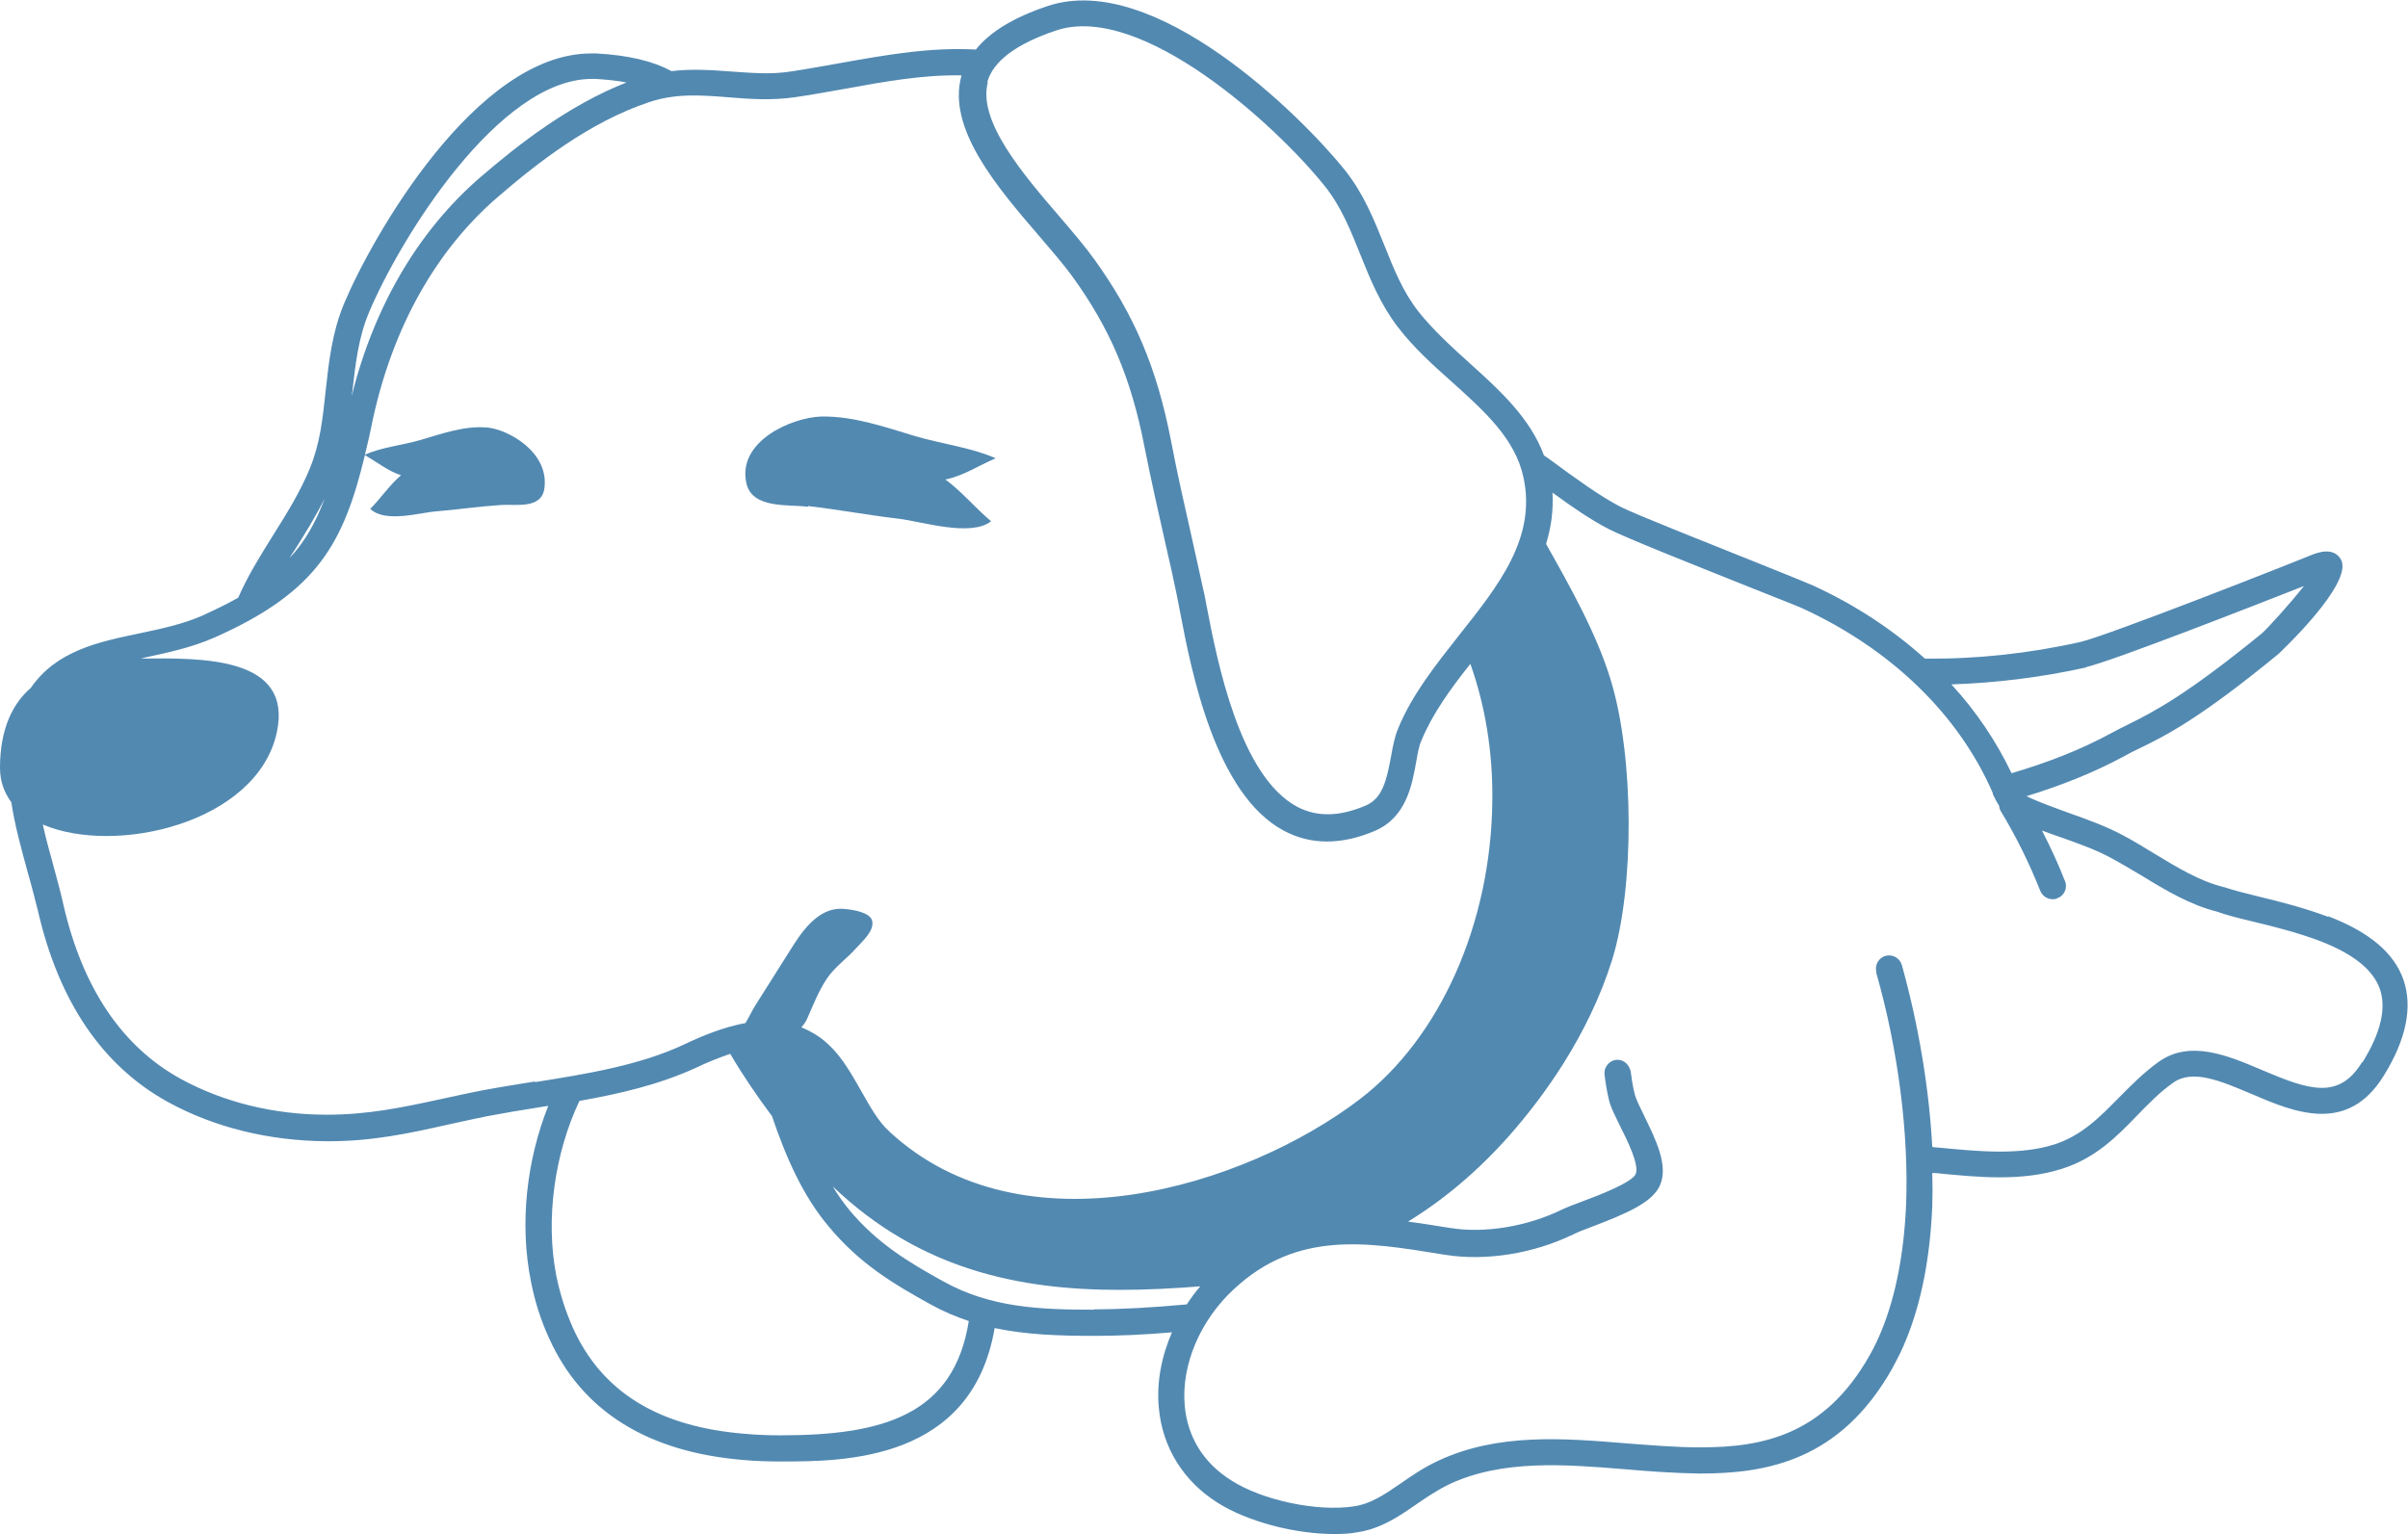 <?xml version="1.0" encoding="UTF-8"?><svg id="Layer_2" xmlns="http://www.w3.org/2000/svg" viewBox="0 0 68.03 43.35"><defs><style>.cls-1{fill:#5289b1;stroke-width:0px;}</style></defs><g id="Design"><path class="cls-1" d="M65.78,25.91c-.66-.25-1.37-.43-1.95-.57-.41-.1-.76-.19-.99-.27-.01,0-.03,0-.04-.01-.66-.16-1.31-.56-1.94-.94-.29-.18-.59-.36-.89-.52-.49-.26-1.02-.45-1.53-.63-.35-.13-.72-.26-1.06-.41-.04-.02-.09-.04-.13-.06.97-.3,1.87-.65,2.76-1.13.14-.08.28-.15.43-.22.76-.37,1.7-.84,3.93-2.67.02-.02,2.16-2.02,1.76-2.68-.15-.24-.42-.28-.82-.12-.6.25-5.76,2.28-6.53,2.46-1.47.33-2.97.49-4.4.47-.91-.82-1.97-1.52-3.17-2.07-.14-.06-.65-.27-1.55-.63-1.37-.55-3.45-1.37-3.88-1.59-.58-.3-1.25-.79-1.96-1.31-.07-.05-.13-.1-.2-.14-.39-1.06-1.25-1.84-2.08-2.59-.51-.46-1.04-.94-1.47-1.48-.43-.55-.69-1.19-.96-1.87-.29-.72-.59-1.47-1.12-2.13-1.22-1.52-5.37-5.64-8.39-4.63-.96.32-1.63.73-2.03,1.23-1.29-.07-2.53.15-3.82.38-.46.08-.93.17-1.41.24-.56.09-1.11.04-1.69,0-.54-.04-1.1-.08-1.68-.01-.53-.29-1.23-.45-2.12-.5-.05,0-.1,0-.15,0-3.26,0-6.2,5.21-6.98,7.07-.34.82-.43,1.65-.52,2.47-.08.77-.16,1.49-.44,2.17-.27.67-.67,1.31-1.06,1.93-.35.56-.71,1.14-.97,1.74-.3.17-.63.33-1,.5-.56.25-1.19.38-1.8.51-1.15.24-2.34.49-3.06,1.54C.37,19.87,0,20.58,0,21.7c0,.38.12.7.32.97.1.67.29,1.34.46,1.97.11.38.2.74.29,1.09.59,2.58,1.83,4.4,3.69,5.42,1.3.71,2.84,1.09,4.47,1.1.02,0,.04,0,.06,0,1.23,0,2.25-.22,3.32-.46.38-.08.76-.17,1.17-.25.47-.09.95-.17,1.46-.25.08-.01.16-.03.25-.04-.61,1.53-.82,3.33-.49,4.96.11.57.28,1.1.51,1.6.93,2.07,2.79,3.23,5.52,3.45.34.03.69.04,1.03.04,1.77,0,5.4,0,6.04-3.77.9.19,1.83.22,2.81.22.67,0,1.39-.03,2.2-.1-.3.69-.44,1.43-.37,2.14.1,1.11.69,2.06,1.65,2.67.85.54,2.19.89,3.31.89.23,0,.45-.01.65-.05.66-.1,1.16-.44,1.65-.78.29-.2.6-.41.95-.58,1.5-.7,3.26-.56,4.97-.42.69.06,1.4.11,2.09.12h.03c1.86,0,3.95-.36,5.42-2.97.14-.26.28-.53.39-.81.43-1.05.68-2.32.74-3.78.01-.3.01-.61,0-.93.03,0,.06,0,.1,0,1.2.12,2.43.24,3.56-.12.95-.3,1.55-.91,2.12-1.5.33-.34.64-.66,1.02-.93.55-.4,1.36-.05,2.21.31,1.21.52,2.72,1.16,3.75-.52.63-1.02.81-1.92.56-2.68-.26-.77-.96-1.37-2.14-1.82ZM58.94,18.85c.74-.17,4.7-1.72,6.15-2.29-.41.52-1.03,1.2-1.19,1.34-2.17,1.77-3.07,2.22-3.79,2.58-.16.08-.31.15-.45.23-.9.49-1.82.84-2.83,1.14-.43-.9-1-1.75-1.7-2.51,1.25-.04,2.55-.2,3.81-.48ZM27.89,2.33c.16-.6.82-1.09,1.95-1.47,2.4-.8,6.21,2.68,7.58,4.39.46.57.73,1.24,1.01,1.94.28.7.57,1.41,1.06,2.05.46.6,1.02,1.1,1.56,1.58.91.82,1.76,1.59,1.99,2.67.37,1.7-.69,3.04-1.81,4.45-.66.84-1.35,1.7-1.74,2.67-.09.22-.14.48-.19.76-.13.71-.25,1.2-.73,1.4-.74.31-1.36.32-1.92.03-1.63-.87-2.26-4.11-2.56-5.67-.04-.23-.08-.42-.12-.58-.09-.42-.19-.85-.28-1.27-.21-.93-.43-1.89-.61-2.84-.4-2.05-1.03-3.54-2.17-5.12-.26-.36-.6-.76-.96-1.18-1.04-1.21-2.34-2.72-2.04-3.82ZM9.95,11.1c.09-.79.17-1.54.47-2.26.88-2.1,3.67-6.61,6.3-6.61.04,0,.07,0,.11,0,.32.02.61.05.87.1-1.63.64-3.05,1.75-4.12,2.67-1.75,1.51-3,3.63-3.64,6.17,0-.02,0-.04,0-.07ZM8.34,15.52c.29-.46.58-.93.83-1.43-.24.65-.54,1.2-.99,1.68.05-.08.1-.17.16-.25ZM15.12,30.56c-.49.08-1,.16-1.48.25-.42.08-.81.17-1.19.25-1.1.24-2.06.44-3.22.44-1.51,0-2.93-.36-4.12-1.01-1.66-.91-2.78-2.57-3.32-4.93-.08-.37-.19-.74-.29-1.13-.1-.37-.21-.75-.29-1.13,2.05.88,6.05-.04,6.61-2.6.46-2.14-2.07-2.11-3.86-2.09.05,0,.09-.02.14-.03.65-.14,1.31-.28,1.95-.56,2.94-1.3,3.66-2.69,4.26-5.16.34.2.67.46,1.02.57-.32.27-.57.65-.87.95.43.41,1.41.1,1.87.07.61-.05,1.21-.14,1.83-.18.4-.03,1.14.13,1.22-.47.14-1.01-1-1.66-1.62-1.72,0,0-.01,0-.02,0-.64-.05-1.26.18-1.85.35-.54.16-1.09.2-1.58.42.08-.32.16-.67.23-1.03.57-2.59,1.78-4.75,3.52-6.25,1.1-.95,2.59-2.12,4.27-2.68.76-.26,1.49-.2,2.26-.14.59.05,1.21.09,1.85,0,.49-.07.97-.16,1.43-.24,1.15-.21,2.22-.4,3.29-.38,0,0,0,.01,0,.02-.41,1.49,1.03,3.16,2.19,4.51.35.41.68.79.93,1.13,1.08,1.49,1.67,2.88,2.05,4.82.19.96.41,1.93.62,2.86.1.42.19.84.28,1.27.03.15.07.34.11.56.32,1.67.99,5.15,2.94,6.18.38.2.78.3,1.21.3s.88-.1,1.35-.3c.89-.38,1.05-1.29,1.17-1.95.04-.24.08-.46.15-.61.31-.75.83-1.47,1.38-2.16.42,1.18.64,2.5.62,3.89-.04,3.46-1.48,6.68-3.74,8.41-3.25,2.48-9.52,4.41-13.29.92-.32-.29-.55-.71-.8-1.15-.36-.63-.72-1.29-1.4-1.66-.09-.05-.19-.1-.29-.14.07-.08.13-.16.17-.26.17-.38.31-.75.54-1.1.23-.35.58-.58.85-.89.14-.16.51-.47.44-.76-.06-.24-.54-.31-.74-.33-.65-.09-1.11.43-1.48,1.01-.36.57-.72,1.14-1.08,1.71-.1.16-.18.34-.28.5-.59.11-1.18.34-1.72.6-1.28.6-2.78.84-4.23,1.07ZM22.05,40.56c-.32,0-.65-.01-.97-.04-2.47-.19-4.08-1.18-4.9-3.01-.2-.45-.35-.92-.46-1.44-.32-1.62-.05-3.48.65-4.96,1.13-.2,2.26-.46,3.3-.94.31-.15.64-.28.96-.39.37.63.77,1.21,1.18,1.76.4,1.18.88,2.27,1.62,3.14.87,1.04,1.81,1.6,2.86,2.18.36.2.72.35,1.08.47-.42,2.66-2.43,3.23-5.31,3.23ZM30.9,37.01c-1.54,0-2.92-.06-4.25-.8-.98-.54-1.86-1.07-2.65-2.01-.17-.21-.33-.43-.47-.67,2.46,2.35,5.27,2.92,8.1,2.92.76,0,1.53-.04,2.28-.1-.14.16-.27.34-.38.51-.98.09-1.85.14-2.62.14ZM66.73,30.02c-.66,1.07-1.5.78-2.82.22-.96-.41-2.04-.87-2.93-.23-.43.31-.78.67-1.12,1.01-.54.55-1.05,1.07-1.82,1.32-.98.31-2.14.2-3.26.09-.07,0-.13-.01-.19-.02-.09-1.66-.39-3.46-.86-5.14-.06-.2-.26-.31-.46-.26-.2.06-.31.26-.26.46,0,.01,0,.02,0,.03.62,2.17.92,4.56.84,6.55-.06,1.37-.29,2.55-.68,3.52-.1.25-.22.5-.35.73-1.28,2.27-3.05,2.6-4.77,2.6h-.03c-.66,0-1.36-.06-2.04-.11-1.8-.15-3.67-.3-5.35.49-.41.19-.74.42-1.06.64-.45.31-.84.58-1.34.65-1.02.15-2.57-.17-3.45-.74-.78-.49-1.23-1.22-1.31-2.11-.1-1.14.43-2.41,1.4-3.3,1.78-1.65,3.75-1.32,5.84-.98l.13.02c1.13.18,2.48-.03,3.61-.58.12-.06.32-.14.54-.22.94-.36,1.68-.67,1.9-1.15.26-.56-.11-1.3-.43-1.96-.12-.25-.25-.5-.28-.65-.05-.19-.08-.39-.11-.62,0-.03-.02-.06-.03-.09-.06-.15-.21-.26-.38-.24-.2.02-.35.21-.33.41.03.25.07.48.12.7.05.23.19.49.34.8.2.4.53,1.07.42,1.32-.11.24-1.07.61-1.48.76-.24.09-.45.17-.6.24-.98.48-2.19.68-3.16.52l-.13-.02c-.35-.06-.71-.11-1.06-.16.98-.6,1.95-1.4,2.87-2.44.95-1.08,2.22-2.81,2.89-4.94.64-2.04.63-5.74-.03-7.91h0c-.39-1.3-1.15-2.65-1.82-3.84,0,0,0-.01-.01-.02.14-.46.21-.94.18-1.45.56.41,1.1.78,1.59,1.03.46.24,2.4,1.01,3.95,1.63.75.3,1.39.55,1.52.61,2.52,1.16,4.42,3.01,5.38,5.22v.03c.05.1.1.21.18.33,0,.05.02.11.05.16.43.71.8,1.46,1.11,2.24.06.15.2.24.35.24.05,0,.09,0,.14-.03.19-.07.29-.29.21-.48-.19-.49-.41-.96-.65-1.43.18.07.36.13.53.19.51.18.99.35,1.43.59.28.15.56.32.85.49.67.41,1.37.83,2.13,1.02.27.1.64.19,1.05.29.59.14,1.25.31,1.86.54.96.37,1.51.82,1.7,1.37.18.54.02,1.23-.49,2.05Z"/><path class="cls-1" d="M22.83,14.3c.86.1,1.71.26,2.57.36.65.08,2.03.52,2.6.07-.44-.37-.83-.84-1.29-1.18.5-.1.95-.4,1.42-.6-.71-.31-1.51-.4-2.29-.63-.83-.25-1.71-.56-2.61-.55-.01,0-.02,0-.03,0-.85.03-2.39.71-2.11,1.9.17.71,1.18.58,1.74.65Z"/></g></svg>